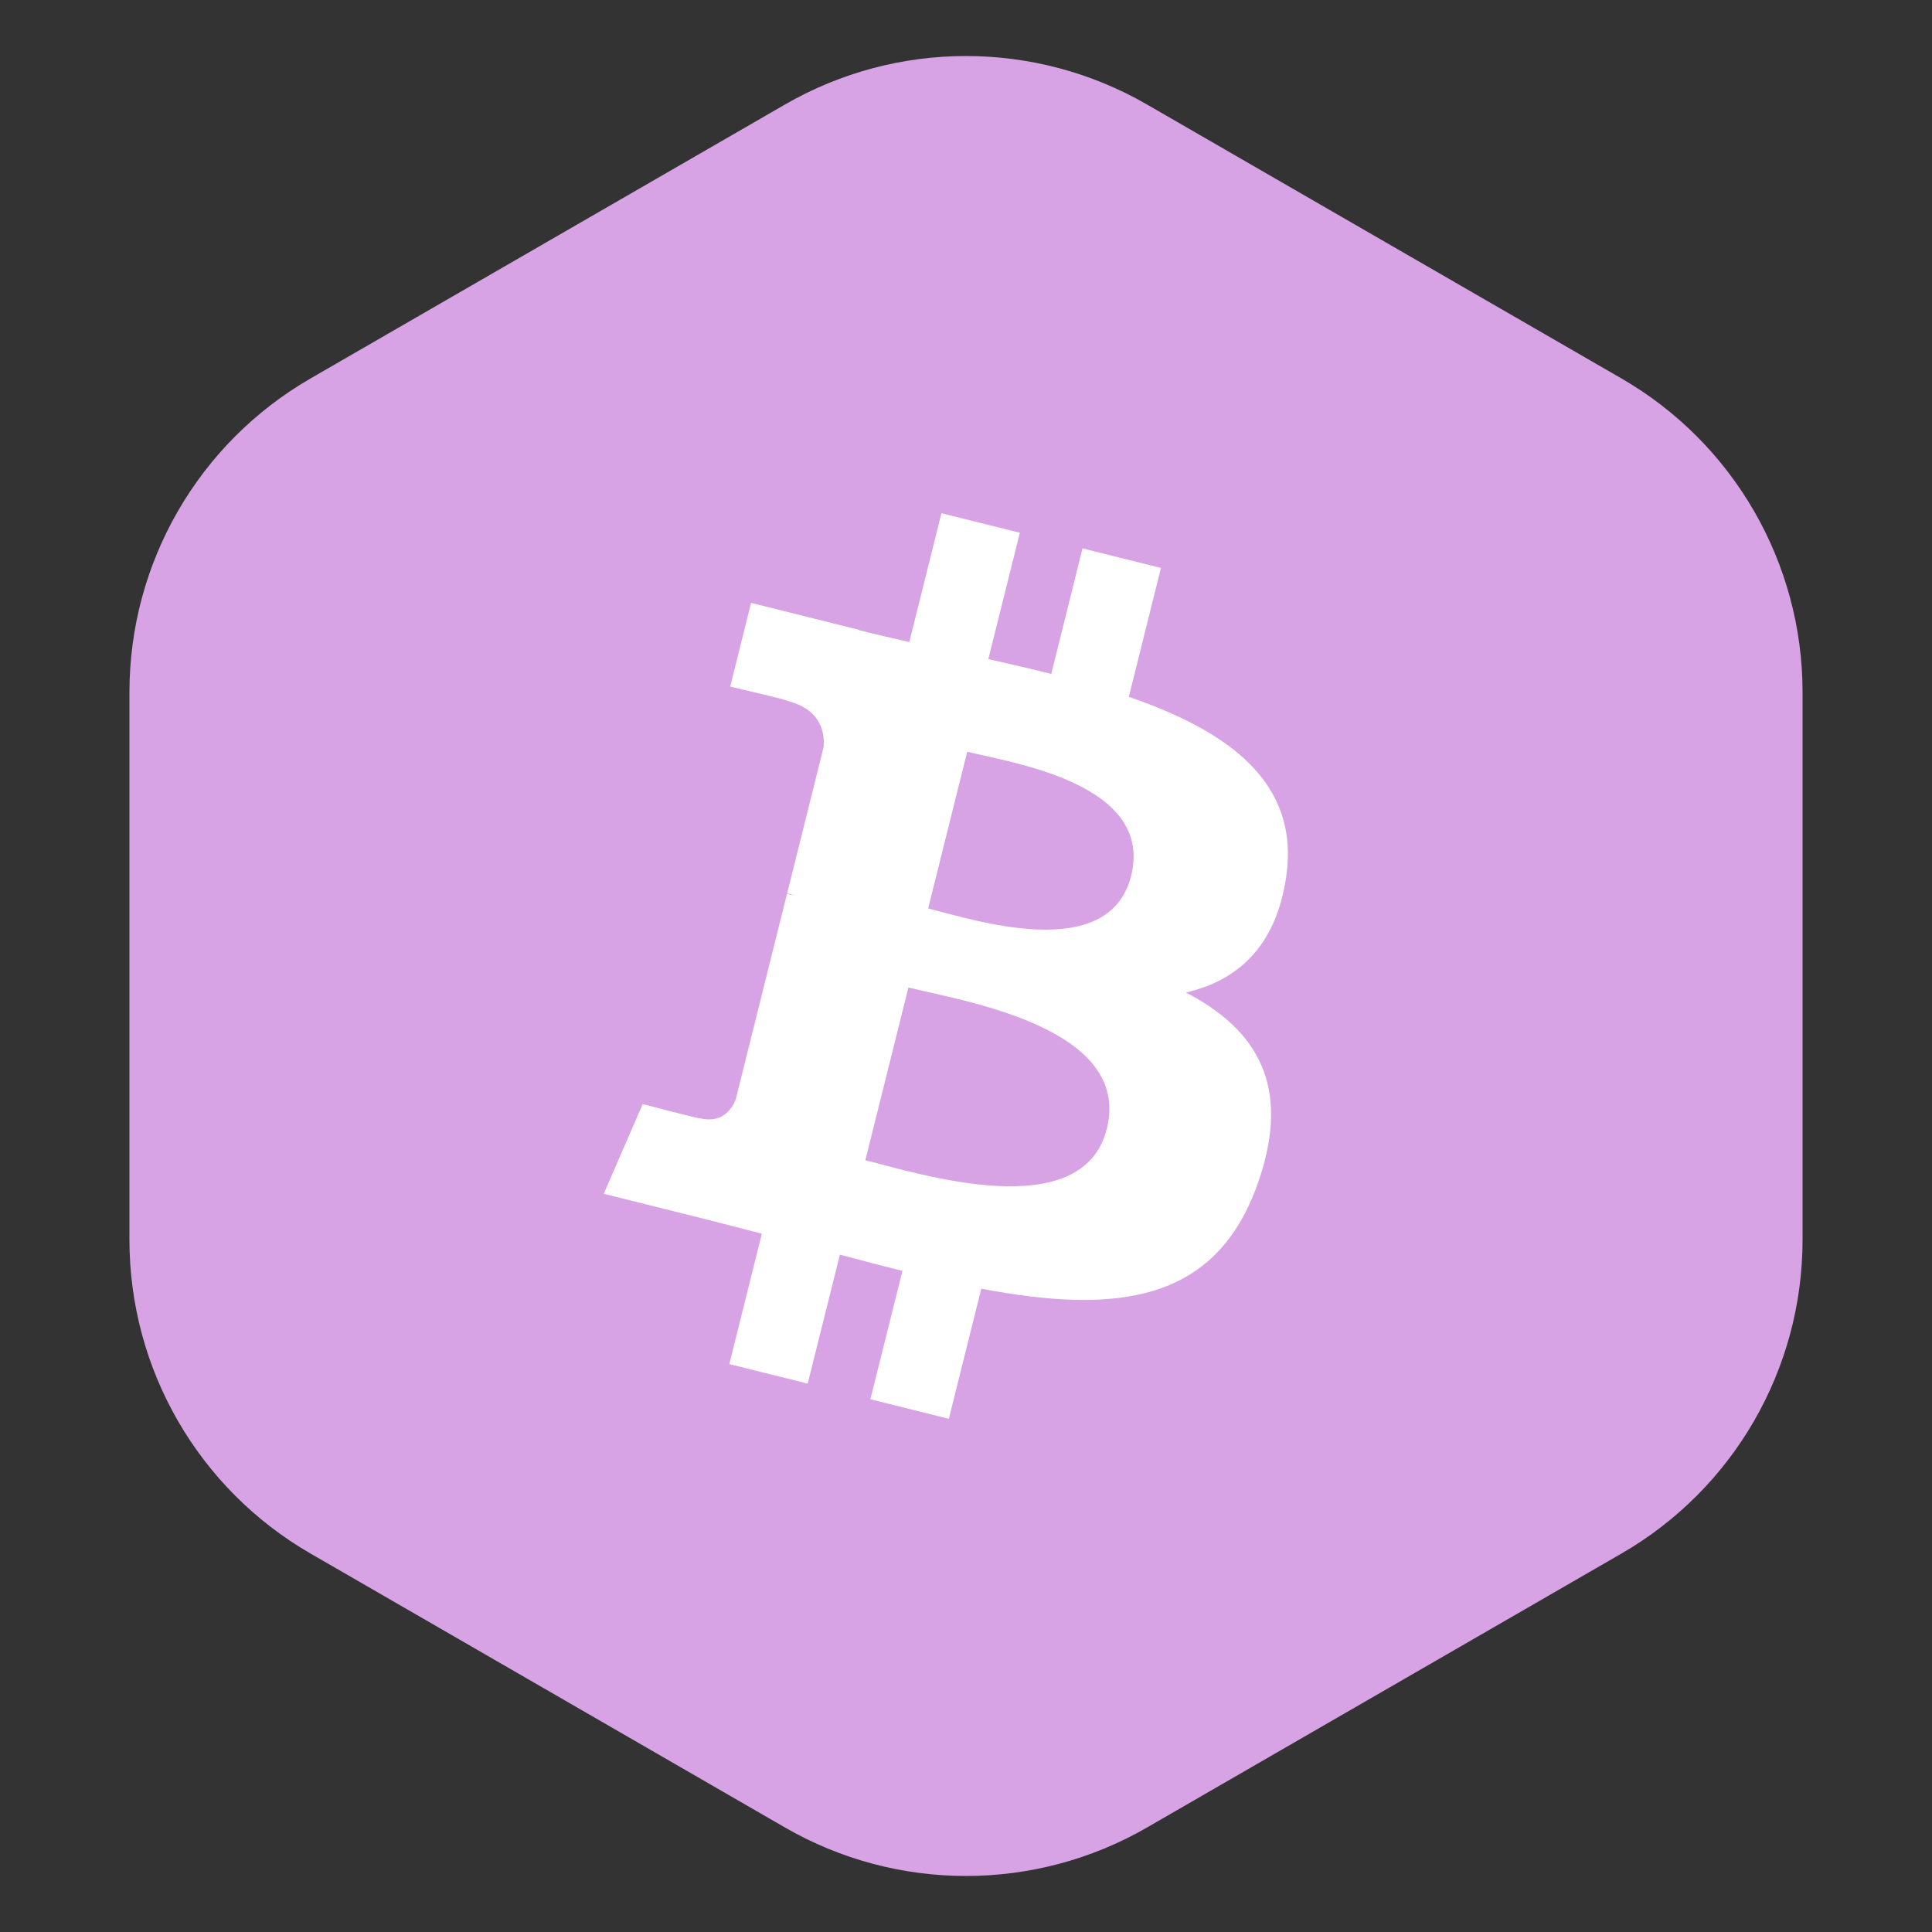 <svg width="32" height="32" viewBox="0 0 32 32" fill="none" xmlns="http://www.w3.org/2000/svg">
<rect x="0" y="0" width="32" height="32" fill="#333333" stroke="none"/>
<path d="M13 1.732C14.856 0.66 17.144 0.66 19 1.732L26.856 6.268C28.713 7.34 29.856 9.321 29.856 11.464V20.536C29.856 22.68 28.713 24.66 26.856 25.732L19 30.268C17.144 31.34 14.856 31.34 13 30.268L5.144 25.732C3.287 24.66 2.144 22.68 2.144 20.536V11.464C2.144 9.321 3.287 7.34 5.144 6.268L13 1.732Z" fill="#D7A3E5"/>
<path d="M21.302 14.53C21.538 12.954 20.338 12.107 18.697 11.542L19.229 9.407L17.93 9.083L17.412 11.162C17.07 11.076 16.719 10.996 16.37 10.916L16.892 8.824L15.593 8.5L15.061 10.634C14.778 10.57 14.5 10.506 14.231 10.439L14.232 10.433L12.44 9.985L12.094 11.373C12.094 11.373 13.059 11.594 13.038 11.608C13.565 11.739 13.66 12.088 13.644 12.364L13.038 14.796C13.074 14.805 13.121 14.819 13.173 14.839C13.129 14.829 13.083 14.817 13.035 14.805L12.185 18.213C12.121 18.373 11.958 18.613 11.59 18.521C11.603 18.54 10.645 18.286 10.645 18.286L10 19.773L11.691 20.195C12.006 20.274 12.314 20.356 12.618 20.434L12.08 22.594L13.378 22.917L13.911 20.781C14.265 20.877 14.61 20.966 14.947 21.05L14.416 23.176L15.716 23.5L16.253 21.345C18.469 21.764 20.136 21.595 20.837 19.59C21.402 17.976 20.809 17.046 19.643 16.439C20.492 16.243 21.132 15.684 21.302 14.53ZM18.333 18.694C17.931 20.308 15.214 19.436 14.333 19.217L15.046 16.356C15.927 16.576 18.752 17.011 18.333 18.694ZM18.735 14.507C18.368 15.975 16.107 15.229 15.373 15.046L16.02 12.451C16.754 12.634 19.116 12.976 18.735 14.507Z" fill="white"/>
</svg>
